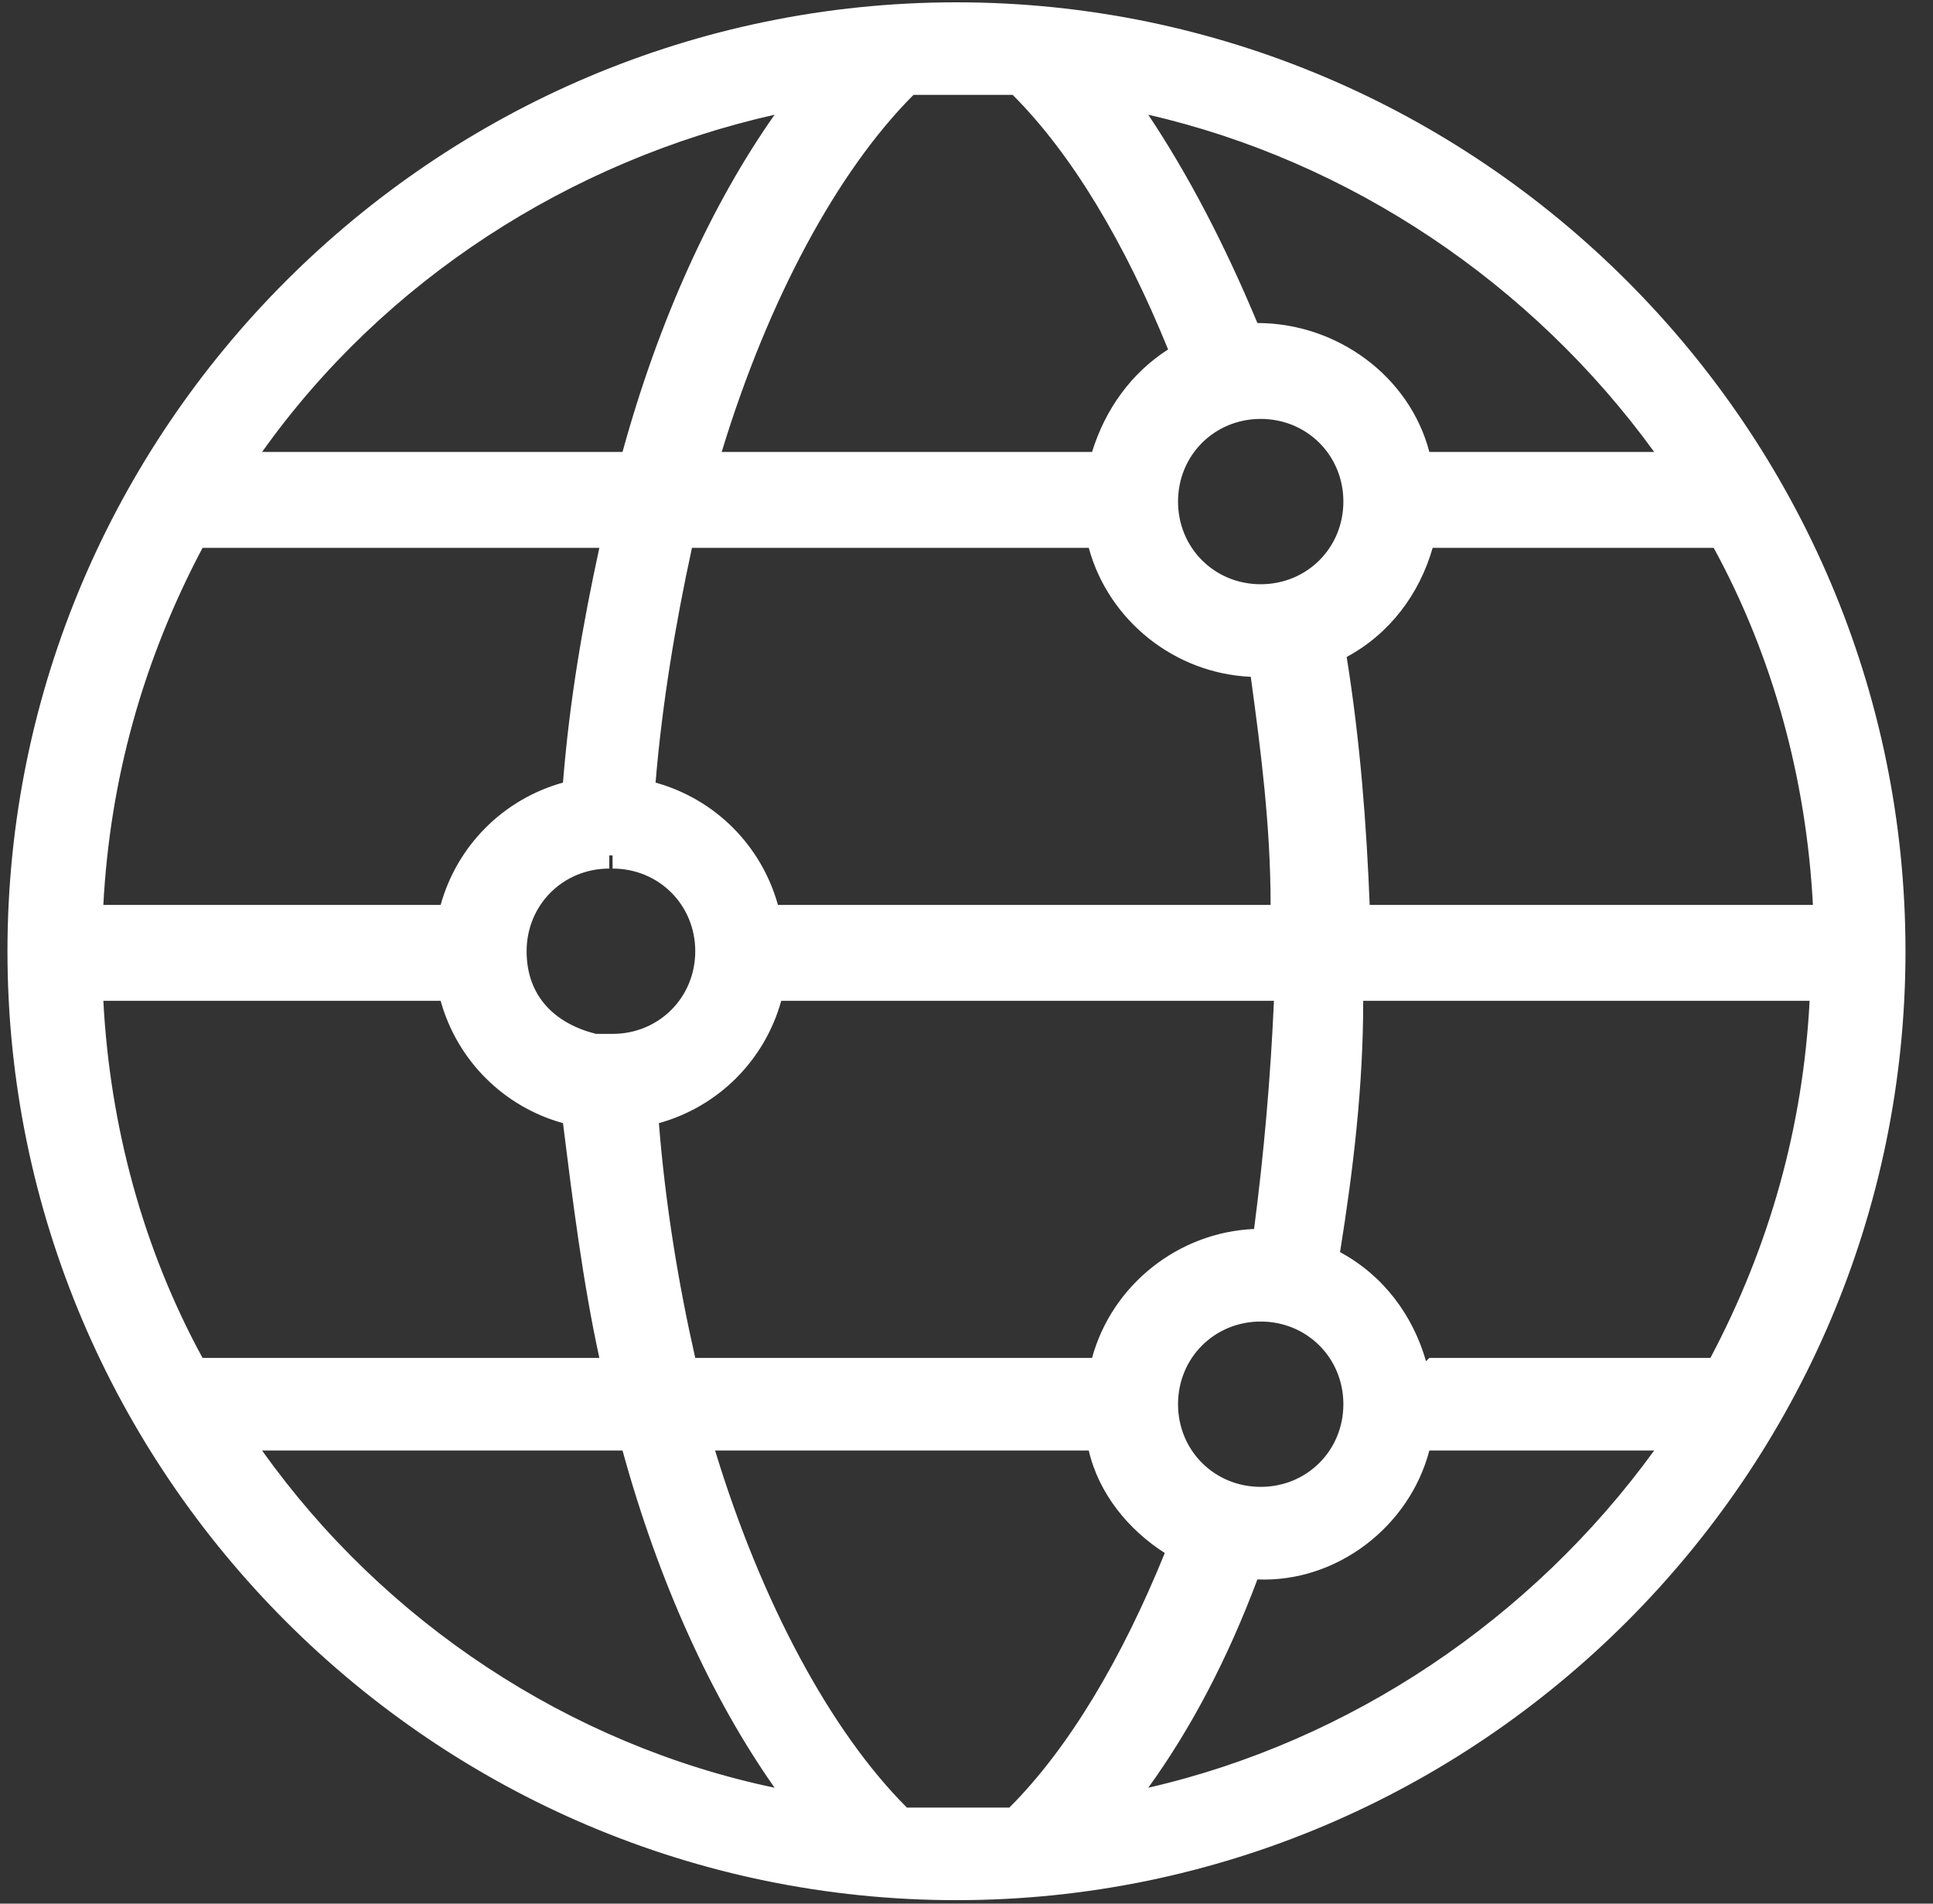<svg width="65" height="64" viewBox="0 0 65 64" fill="none" xmlns="http://www.w3.org/2000/svg">
<rect x="0" y="0" width="65" height="64" fill="#333333" stroke="none"/>
<path d="M32.163 0.522C14.817 0.522 0.695 14.639 0.695 31.98C0.695 49.321 14.817 63.438 32.163 63.438C49.509 63.438 63.631 49.321 63.631 31.98C63.631 14.639 49.509 0.522 32.163 0.522ZM32.163 2.746C32.83 2.746 33.497 2.746 34.164 2.746C36.388 4.858 38.279 8.081 39.835 11.972C38.39 12.75 37.389 14.084 37.056 15.64H23.49C25.047 10.082 27.493 5.525 30.384 2.634C30.94 2.634 31.607 2.634 32.163 2.634V2.746ZM27.159 3.19C24.602 6.414 22.6 10.749 21.266 15.751H7.812C12.148 9.193 19.154 4.524 27.159 3.19ZM37.5 3.19C45.395 4.635 52.289 9.304 56.514 15.751H47.619C47.063 13.306 44.95 11.416 42.282 11.416C39.613 11.416 41.948 11.416 41.837 11.416C40.614 8.192 39.168 5.413 37.389 3.19H37.5ZM42.393 13.528C44.172 13.528 45.617 14.973 45.617 16.752C45.617 18.53 44.172 19.975 42.393 19.975C40.614 19.975 39.168 18.53 39.168 16.752C39.168 14.973 40.614 13.528 42.393 13.528ZM6.477 17.863H20.71C20.043 20.642 19.598 23.643 19.376 26.645C17.263 27.089 15.595 28.757 15.15 30.869H2.919C3.142 26.2 4.365 21.754 6.477 17.863ZM22.934 17.863H37.056C37.611 20.309 39.724 22.198 42.393 22.198C45.061 22.198 42.393 22.198 42.504 22.198C42.949 24.977 43.171 27.867 43.282 30.869H25.825C25.38 28.757 23.712 27.089 21.6 26.645C21.822 23.532 22.378 20.642 23.045 17.863H22.934ZM47.73 17.863H57.849C59.961 21.754 61.296 26.2 61.407 30.869H45.395C45.395 27.756 45.061 24.644 44.617 21.642C46.173 20.976 47.285 19.53 47.619 17.752L47.73 17.863ZM20.488 28.757C22.267 28.757 23.712 30.202 23.712 31.98C23.712 33.759 22.267 35.204 20.488 35.204H19.932C18.375 34.87 17.263 33.536 17.263 31.98C17.263 30.424 18.709 28.757 20.488 28.757ZM2.919 33.092H15.15C15.595 35.204 17.263 36.871 19.376 37.316C19.598 40.428 20.043 43.318 20.71 46.097H6.477C4.365 42.207 3.03 37.76 2.919 33.092ZM25.825 33.092H43.282C43.282 36.093 42.949 38.983 42.504 41.762C42.504 41.762 42.504 41.762 42.393 41.762C39.835 41.762 37.611 43.652 37.056 46.097H22.934C22.267 43.318 21.822 40.428 21.488 37.316C23.601 36.871 25.269 35.204 25.714 33.092H25.825ZM45.506 33.092H61.518C61.296 37.76 60.072 42.207 57.96 46.097H47.841C47.508 44.43 46.285 42.985 44.839 42.207C45.284 39.317 45.617 36.204 45.617 32.981L45.506 33.092ZM42.393 43.874C44.172 43.874 45.617 45.319 45.617 47.098C45.617 48.876 44.172 50.321 42.393 50.321C40.614 50.321 39.168 48.876 39.168 47.098C39.168 45.319 40.614 43.874 42.393 43.874ZM7.812 48.209H21.266C22.6 53.211 24.602 57.547 27.159 60.77C19.154 59.436 12.148 54.767 7.812 48.209ZM23.601 48.209H37.167C37.5 49.877 38.501 51.211 39.947 51.877C38.39 55.768 36.5 58.992 34.276 61.103C33.608 61.103 32.941 61.103 32.274 61.103C31.607 61.103 31.051 61.103 30.495 61.103C27.604 58.325 25.269 53.767 23.601 48.098V48.209ZM47.73 48.209H56.626C52.289 54.656 45.506 59.325 37.611 60.77C39.391 58.547 40.836 55.768 42.059 52.544C42.17 52.544 42.282 52.544 42.504 52.544C45.061 52.544 47.285 50.655 47.841 48.209H47.73Z" fill="white"/>
<path d="M32.163 63.883C14.595 63.883 0.251 49.543 0.251 31.98C0.251 14.417 14.595 0.078 32.163 0.078C49.732 0.078 64.075 14.417 64.075 31.98C64.075 49.543 49.732 63.883 32.163 63.883ZM32.163 1.078C15.039 1.078 1.14 14.973 1.14 32.091C1.14 49.21 15.039 63.104 32.163 63.104C49.287 63.104 63.186 49.21 63.186 32.091C63.186 14.973 49.287 1.078 32.163 1.078ZM32.163 61.77C31.607 61.77 30.94 61.77 30.384 61.77H30.162L30.05 61.659C27.159 58.88 24.713 54.212 23.045 48.543L22.823 47.876H37.389V48.209C37.723 49.654 38.723 50.877 40.058 51.544L40.391 51.766V52.211C38.723 56.213 36.722 59.436 34.498 61.659H34.387C34.387 61.77 34.164 61.77 34.164 61.77C33.497 61.77 32.719 61.77 32.052 61.77H32.163ZM30.606 60.77C31.718 60.77 32.83 60.77 33.942 60.77C35.944 58.769 37.723 55.768 39.168 52.211C37.945 51.433 36.944 50.21 36.611 48.765H24.046C25.603 53.878 27.938 58.214 30.495 60.77H30.606ZM28.383 61.548L27.159 61.326C19.154 59.992 12.037 55.323 7.478 48.543L6.922 47.765H21.6V48.098C23.045 53.1 25.047 57.435 27.493 60.548L28.271 61.548H28.383ZM8.813 48.765C12.927 54.545 19.154 58.658 26.047 60.103C23.935 57.102 22.156 53.211 20.933 48.765H8.813ZM36.388 61.548L37.167 60.548C38.835 58.436 40.391 55.657 41.614 52.433V52.1C41.726 52.1 42.059 52.1 42.059 52.1C42.17 52.1 42.282 52.1 42.393 52.1C44.728 52.1 46.729 50.432 47.285 48.098V47.765H57.515L56.959 48.543C52.511 55.212 45.395 59.881 37.611 61.326L36.388 61.548ZM42.282 53.1C41.281 55.768 40.058 58.102 38.612 60.103C45.395 58.547 51.511 54.434 55.625 48.765H48.064C47.397 51.322 44.95 53.211 42.282 53.1ZM42.393 50.877C40.28 50.877 38.612 49.21 38.612 47.098C38.612 44.986 40.28 43.318 42.393 43.318C44.505 43.318 46.173 44.986 46.173 47.098C46.173 49.21 44.505 50.877 42.393 50.877ZM42.393 44.43C40.836 44.43 39.613 45.653 39.613 47.209C39.613 48.765 40.836 49.988 42.393 49.988C43.95 49.988 45.173 48.765 45.173 47.209C45.173 45.653 43.95 44.43 42.393 44.43ZM58.182 46.542H47.285V46.208C46.84 44.652 45.84 43.429 44.394 42.763H44.061C44.061 42.651 44.061 42.207 44.061 42.207C44.505 39.206 44.839 36.204 44.839 33.092V32.647H61.852V33.092C61.629 37.76 60.406 42.207 58.182 46.32V46.542ZM48.064 45.653H57.515C59.517 41.873 60.629 37.872 60.851 33.648H45.84C45.84 36.538 45.506 39.317 45.061 42.096C46.507 42.874 47.508 44.208 47.952 45.764L48.064 45.653ZM37.5 46.542H22.6V46.208C21.822 43.429 21.377 40.428 21.155 37.316V36.871H21.488C23.379 36.426 24.936 34.981 25.38 32.981V32.647H43.838V33.092C43.838 36.093 43.505 38.983 43.06 41.873V42.318H42.393C40.058 42.318 38.056 43.985 37.5 46.32V46.653V46.542ZM23.379 45.653H36.722C37.389 43.207 39.613 41.429 42.17 41.318C42.504 38.761 42.726 36.204 42.838 33.648H26.27C25.714 35.648 24.157 37.205 22.156 37.76C22.378 40.539 22.823 43.207 23.379 45.653ZM21.377 46.542H6.255V46.32C3.92 42.207 2.697 37.76 2.474 33.092V32.647H15.595V32.981C16.04 34.87 17.597 36.426 19.487 36.871H19.821V37.316C20.043 40.317 20.488 43.318 21.155 45.986V46.542H21.377ZM6.811 45.653H20.154C19.598 43.096 19.265 40.428 18.931 37.76C16.93 37.205 15.373 35.648 14.817 33.648H3.475C3.698 37.872 4.81 41.984 6.811 45.653ZM20.488 35.76H19.821C18.041 35.426 16.707 33.87 16.707 31.98C16.707 30.09 18.264 28.312 20.377 28.201C22.489 28.201 24.046 29.868 24.046 31.98C24.046 34.092 22.378 35.76 20.265 35.76H20.488ZM20.488 28.757V29.201C18.931 29.201 17.708 30.424 17.708 31.98C17.708 33.536 18.709 34.426 20.043 34.759H20.599C22.156 34.759 23.379 33.536 23.379 31.98C23.379 30.424 22.156 29.201 20.599 29.201V28.757H20.488ZM61.963 31.424H44.95V30.98C44.95 27.867 44.617 24.866 44.172 21.865V21.531L44.394 21.42C45.84 20.753 46.84 19.419 47.174 17.974V17.641H58.071V17.863C60.406 21.976 61.629 26.422 61.852 31.091V31.536L61.963 31.424ZM45.951 30.424H60.962C60.74 26.2 59.628 22.087 57.626 18.419H48.175C47.73 19.975 46.729 21.309 45.284 22.087C45.729 24.866 45.951 27.645 46.062 30.535L45.951 30.424ZM43.838 31.424H25.491V31.091C25.047 29.201 23.49 27.645 21.6 27.2H21.155V26.645C21.377 23.643 21.933 20.642 22.6 17.752V17.419H37.611V17.752C38.167 20.086 40.169 21.754 42.504 21.754H43.06V22.198C43.505 25.088 43.727 27.979 43.838 30.98V31.424ZM26.159 30.424H42.726C42.726 27.756 42.393 25.2 42.059 22.754C39.502 22.643 37.278 20.864 36.611 18.419H23.268C22.712 20.976 22.267 23.643 22.044 26.311C24.046 26.867 25.603 28.423 26.159 30.424ZM15.595 31.424H2.474V30.98C2.697 26.311 3.92 21.865 6.144 17.752V17.53H21.377V18.085C20.599 20.864 20.154 23.755 19.932 26.756V27.089H19.598C17.708 27.534 16.151 28.979 15.707 30.98V31.313L15.595 31.424ZM3.475 30.424H14.817C15.373 28.423 16.93 26.867 18.931 26.311C19.153 23.532 19.598 20.976 20.154 18.419H6.811C4.81 22.198 3.698 26.2 3.475 30.424ZM42.393 20.531C40.28 20.531 38.612 18.864 38.612 16.752C38.612 14.64 40.28 12.972 42.393 12.972C44.505 12.972 46.173 14.64 46.173 16.752C46.173 18.864 44.505 20.531 42.393 20.531ZM42.393 14.084C40.836 14.084 39.613 15.306 39.613 16.863C39.613 18.419 40.836 19.642 42.393 19.642C43.95 19.642 45.173 18.419 45.173 16.863C45.173 15.306 43.95 14.084 42.393 14.084ZM57.515 16.196H47.397V15.862C46.84 13.528 44.839 11.861 42.504 11.861C40.169 11.861 42.282 11.861 42.17 11.861H41.837L41.726 11.527C40.502 8.304 39.057 5.636 37.278 3.413L36.5 2.412L37.723 2.635C45.617 4.08 52.623 8.748 57.07 15.418L57.626 16.196H57.515ZM48.064 15.195H55.625C51.511 9.526 45.395 5.413 38.612 3.857C39.947 5.858 41.17 8.192 42.282 10.86C44.95 10.86 47.397 12.639 48.064 15.195ZM37.5 16.196H22.934L23.156 15.529C24.824 9.86 27.27 5.191 30.162 2.412H30.273C30.273 2.301 30.495 2.301 30.495 2.301C31.718 2.301 33.053 2.301 34.387 2.301H34.609L34.721 2.412C36.944 4.635 38.946 7.859 40.502 11.861V12.305C40.614 12.305 40.28 12.528 40.28 12.528C38.946 13.194 38.056 14.417 37.723 15.862V16.196H37.5ZM24.157 15.195H36.722C37.167 13.75 38.056 12.528 39.279 11.749C37.834 8.192 36.055 5.191 34.053 3.19C32.941 3.19 31.718 3.19 30.718 3.19C28.16 5.747 25.825 10.082 24.268 15.195H24.157ZM21.6 16.196H6.922L7.478 15.418C12.037 8.637 19.154 3.968 27.159 2.635L28.383 2.412L27.604 3.413C25.158 6.525 23.156 10.749 21.822 15.862V16.196H21.6ZM8.813 15.195H20.933C22.156 10.749 23.935 6.859 26.047 3.857C19.154 5.413 12.927 9.415 8.813 15.195Z" fill="white"/>
</svg>
